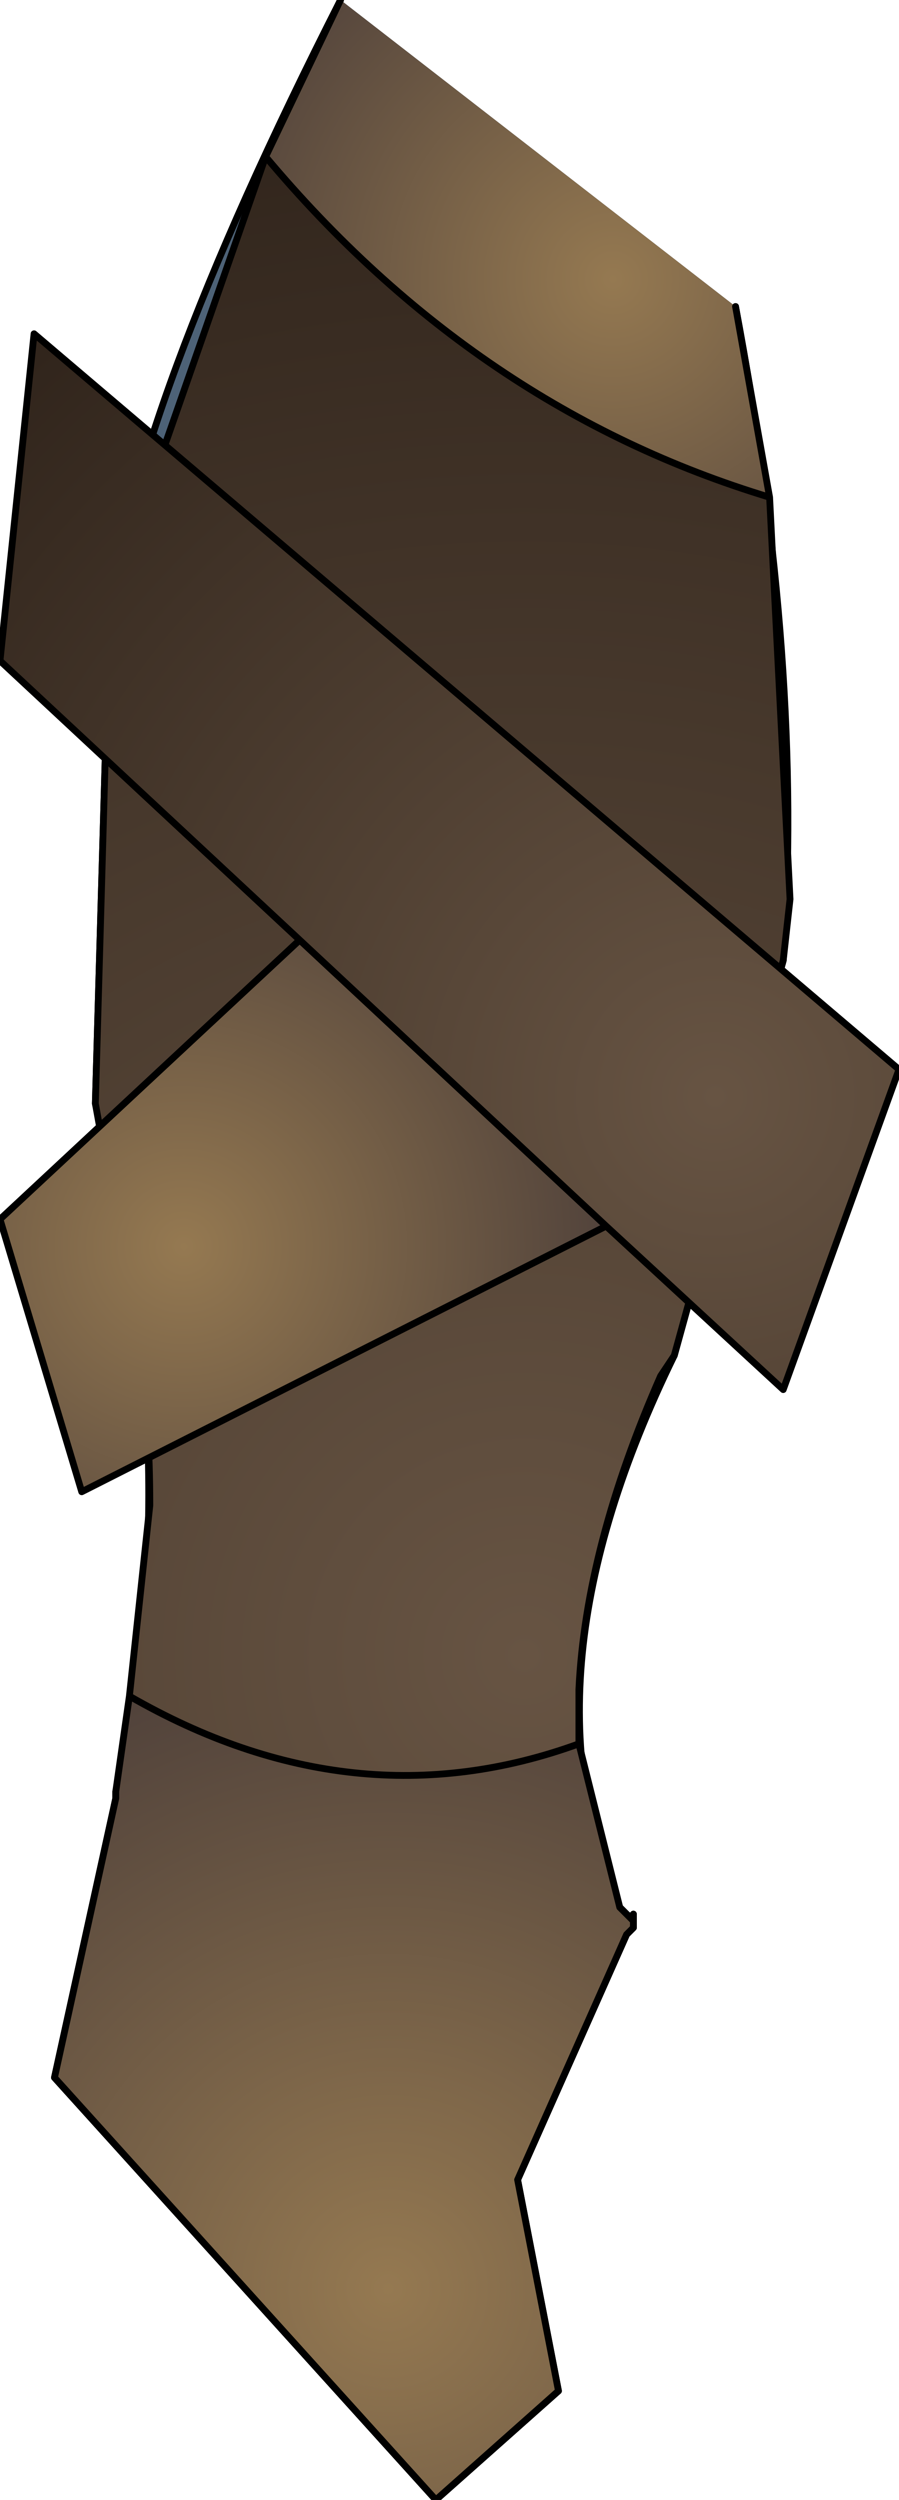 <?xml version="1.0" encoding="UTF-8" standalone="no"?>
<svg xmlns:ffdec="https://www.free-decompiler.com/flash" xmlns:xlink="http://www.w3.org/1999/xlink" ffdec:objectType="frame" height="36.7px" width="13.2px" xmlns="http://www.w3.org/2000/svg">
  <g transform="matrix(2.0, 0.0, 0.0, 2.0, 6.2, 18.3)">
    <use ffdec:characterId="650" height="18.35" transform="matrix(1.0, 0.0, 0.0, 1.0, -3.1, -9.15)" width="6.6" xlink:href="#shape0"/>
  </g>
  <defs>
    <g id="shape0" transform="matrix(1.0, 0.0, 0.0, 1.0, 3.1, 9.15)">
      <path d="M2.3 -6.9 Q2.8 -4.25 2.65 -2.1 L1.85 0.8 Q0.7 3.15 1.45 4.85 L1.55 4.9 1.55 4.95 1.55 5.0 1.5 5.05 0.7 6.85 1.0 8.4 0.1 9.2 -2.7 6.1 -2.25 4.05 -2.25 4.0 Q-1.7 1.55 -2.4 -1.05 L-2.3 -4.55 Q-2.15 -6.1 -0.6 -9.15 L2.3 -6.9 M1.55 4.95 L1.45 4.85 1.55 4.95" fill="#4d6277" fill-rule="evenodd" stroke="none"/>
      <path d="M2.3 -6.9 Q2.8 -4.25 2.65 -2.1 L1.85 0.8 Q0.7 3.15 1.45 4.85 L1.55 4.95 1.55 5.0 1.5 5.05 0.7 6.85 1.0 8.4 0.1 9.2 -2.7 6.1 -2.25 4.05 -2.25 4.0 Q-1.7 1.55 -2.4 -1.05 L-2.3 -4.55 Q-2.15 -6.1 -0.6 -9.15 M1.55 4.9 L1.55 4.95" fill="none" stroke="#000000" stroke-linecap="round" stroke-linejoin="round" stroke-width="0.05"/>
      <path d="M1.45 4.85 L1.55 4.9 1.55 4.95 1.55 5.0 1.5 5.05 1.55 4.95 1.45 4.85" fill="#4d6277" fill-rule="evenodd" stroke="none"/>
      <path d="M2.55 -5.5 L2.7 -2.55 2.65 -2.1 1.85 0.8 1.75 0.95 Q1.2 2.2 1.15 3.25 L1.15 3.65 Q-0.5 4.25 -2.15 3.3 L-2.0 1.9 Q-2.0 0.7 -2.3 -0.5 L-2.4 -1.05 -2.3 -4.55 -2.25 -4.85 -1.15 -8.0 Q0.4 -6.15 2.55 -5.5" fill="url(#gradient0)" fill-rule="evenodd" stroke="none"/>
      <path d="M-1.15 -8.0 L-0.6 -9.15 2.3 -6.9 2.55 -5.5 Q0.4 -6.15 -1.15 -8.0" fill="url(#gradient1)" fill-rule="evenodd" stroke="none"/>
      <path d="M1.15 3.65 L1.45 4.85 1.55 4.95 1.5 5.05 0.7 6.85 1.0 8.4 0.1 9.2 -2.7 6.1 -2.25 4.05 -2.25 4.0 -2.15 3.3 Q-0.5 4.25 1.15 3.65" fill="url(#gradient2)" fill-rule="evenodd" stroke="none"/>
      <path d="M2.55 -5.5 L2.7 -2.55 2.65 -2.1 1.85 0.8 1.75 0.95 Q1.2 2.2 1.15 3.25 L1.15 3.65 1.45 4.85 1.55 4.95 1.55 5.0 1.5 5.05 0.7 6.85 1.0 8.4 0.1 9.2 -2.7 6.1 -2.25 4.05 -2.25 4.0 -2.15 3.3 -2.0 1.9 Q-2.0 0.7 -2.3 -0.5 L-2.4 -1.05 -2.3 -4.55 -2.25 -4.85 -1.15 -8.0 -0.6 -9.15 M1.55 4.9 L1.55 4.95 M2.3 -6.9 L2.55 -5.5 Q0.4 -6.15 -1.15 -8.0 M1.15 3.65 Q-0.5 4.25 -2.15 3.3" fill="none" stroke="#000000" stroke-linecap="round" stroke-linejoin="round" stroke-width="0.05"/>
      <path d="M-0.9 -2.25 L-3.1 -4.3 -2.85 -6.7 3.5 -1.3 2.65 1.05 1.35 -0.15 -0.9 -2.25" fill="url(#gradient3)" fill-rule="evenodd" stroke="none"/>
      <path d="M-0.9 -2.25 L1.35 -0.15 -2.5 1.8 -3.1 -0.2 -0.9 -2.25" fill="url(#gradient4)" fill-rule="evenodd" stroke="none"/>
      <path d="M1.35 -0.15 L2.65 1.05 3.5 -1.3 -2.85 -6.7 -3.1 -4.3 -0.9 -2.25 1.35 -0.15 -2.5 1.8 -3.1 -0.2 -0.9 -2.25" fill="none" stroke="#000000" stroke-linecap="round" stroke-linejoin="round" stroke-width="0.05"/>
    </g>
    <radialGradient cx="0" cy="0" gradientTransform="matrix(0.014, 0.0, 0.0, 0.014, 0.75, 3.0)" gradientUnits="userSpaceOnUse" id="gradient0" r="819.2" spreadMethod="pad">
      <stop offset="0.0" stop-color="#675443"/>
      <stop offset="1.0" stop-color="#31251c"/>
    </radialGradient>
    <radialGradient cx="0" cy="0" gradientTransform="matrix(0.004, 0.0, 0.0, 0.004, 1.4, -7.1)" gradientUnits="userSpaceOnUse" id="gradient1" r="819.2" spreadMethod="pad">
      <stop offset="0.0" stop-color="#957951"/>
      <stop offset="1.0" stop-color="#4e403a"/>
    </radialGradient>
    <radialGradient cx="0" cy="0" gradientTransform="matrix(0.006, 0.0, 0.0, 0.006, -0.25, 7.65)" gradientUnits="userSpaceOnUse" id="gradient2" r="819.2" spreadMethod="pad">
      <stop offset="0.0" stop-color="#957951"/>
      <stop offset="1.0" stop-color="#4e403a"/>
    </radialGradient>
    <radialGradient cx="0" cy="0" gradientTransform="matrix(0.009, 0.0, 0.0, 0.009, 2.15, -1.1)" gradientUnits="userSpaceOnUse" id="gradient3" r="819.2" spreadMethod="pad">
      <stop offset="0.0" stop-color="#675443"/>
      <stop offset="1.0" stop-color="#31251c"/>
    </radialGradient>
    <radialGradient cx="0" cy="0" gradientTransform="matrix(0.004, 0.0, 0.0, 0.004, -1.75, 0.0)" gradientUnits="userSpaceOnUse" id="gradient4" r="819.2" spreadMethod="pad">
      <stop offset="0.0" stop-color="#957951"/>
      <stop offset="1.0" stop-color="#4e403a"/>
    </radialGradient>
  </defs>
</svg>
